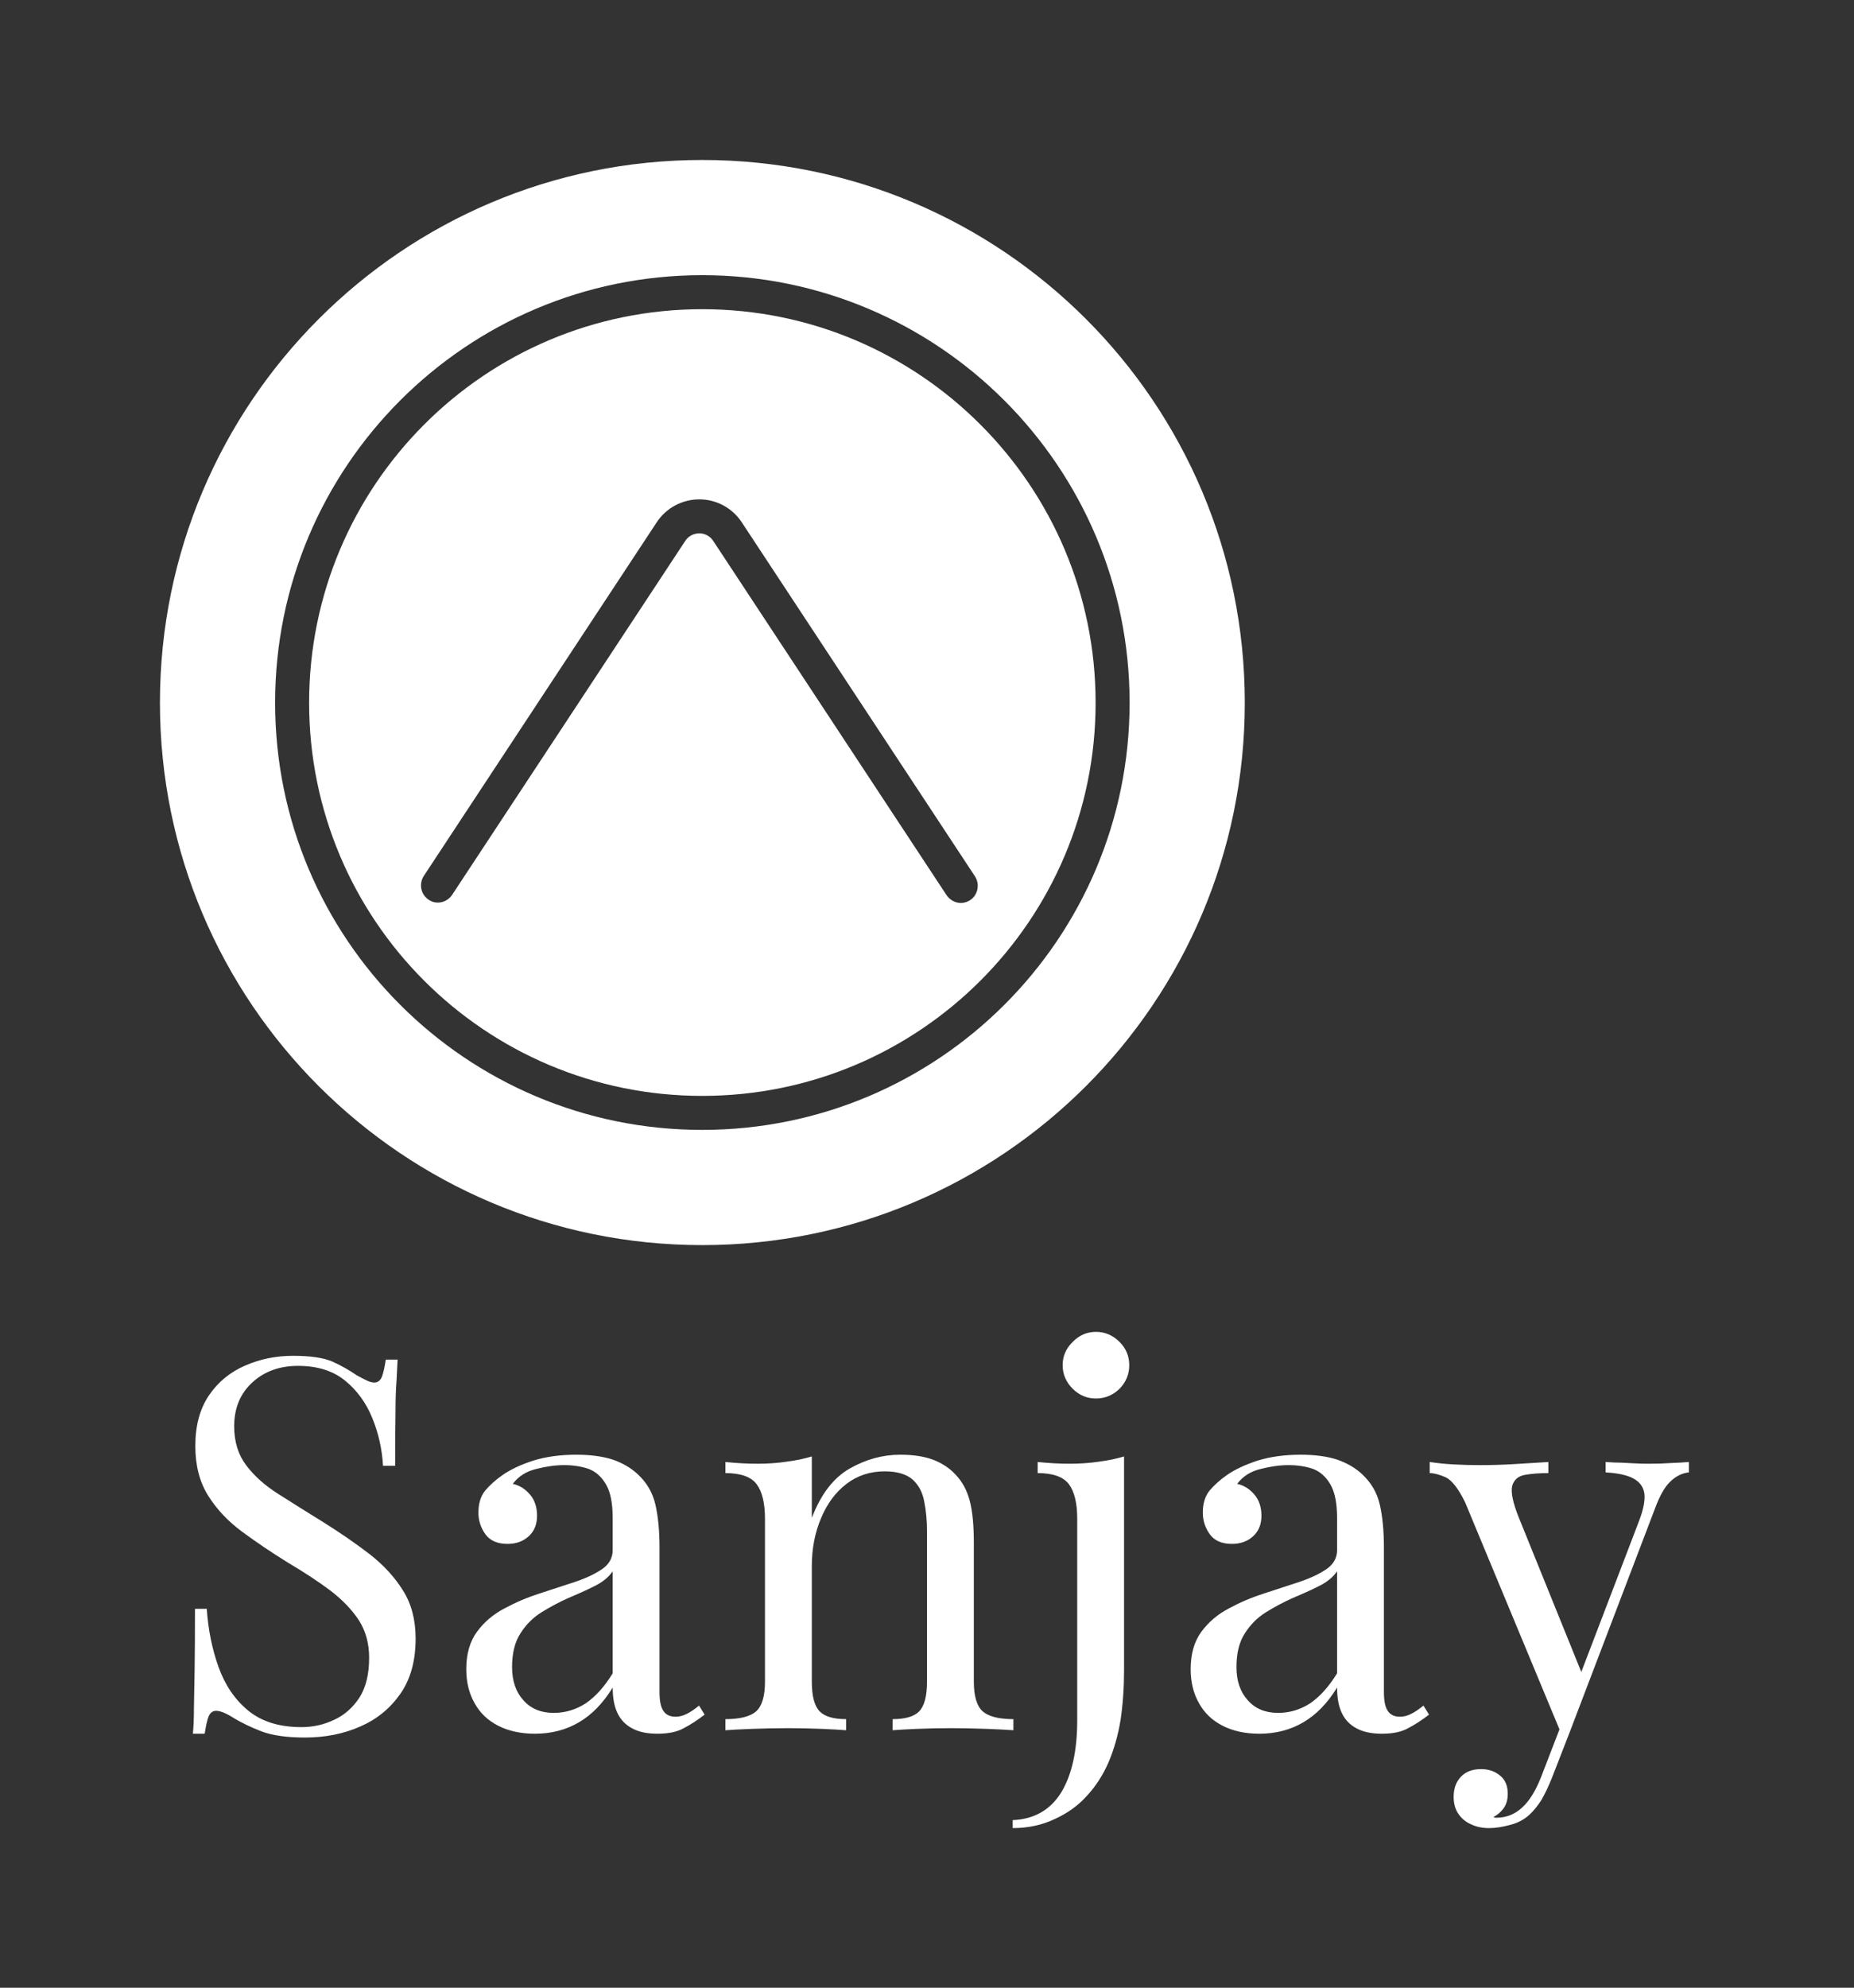 <svg xmlns="http://www.w3.org/2000/svg" version="1.1" xmlns:xlink="http://www.w3.org/1999/xlink" xmlns:svgjs="http://svgjs.dev/svgjs" viewBox="0 0 5.344 5.728"><rect x="0" y="0" width="5.344" height="5.728" fill="#333333" stroke="none"/><g transform="matrix(1,0,0,1,0.461,3.838)"><g><path d=" M 0.384 0.069 Q 0.459 0.069 0.498 0.086 Q 0.537 0.104 0.567 0.125 Q 0.585 0.135 0.596 0.14 Q 0.608 0.146 0.618 0.146 Q 0.633 0.146 0.64 0.129 Q 0.646 0.113 0.651 0.08 L 0.685 0.08 Q 0.684 0.105 0.682 0.14 Q 0.679 0.176 0.679 0.233 Q 0.678 0.291 0.678 0.386 L 0.643 0.386 Q 0.639 0.314 0.612 0.248 Q 0.585 0.182 0.533 0.14 Q 0.481 0.098 0.398 0.098 Q 0.318 0.098 0.266 0.146 Q 0.214 0.194 0.214 0.272 Q 0.214 0.339 0.249 0.385 Q 0.284 0.431 0.341 0.467 Q 0.399 0.504 0.467 0.546 Q 0.544 0.594 0.605 0.641 Q 0.666 0.689 0.701 0.746 Q 0.737 0.803 0.737 0.884 Q 0.737 0.98 0.693 1.043 Q 0.649 1.106 0.578 1.137 Q 0.506 1.169 0.418 1.169 Q 0.339 1.169 0.292 1.151 Q 0.246 1.133 0.213 1.113 Q 0.18 1.092 0.162 1.092 Q 0.147 1.092 0.14 1.109 Q 0.134 1.125 0.129 1.158 L 0.095 1.158 Q 0.098 1.127 0.098 1.084 Q 0.099 1.041 0.1 0.972 Q 0.101 0.903 0.101 0.798 L 0.135 0.798 Q 0.141 0.888 0.169 0.966 Q 0.197 1.044 0.254 1.091 Q 0.312 1.139 0.408 1.139 Q 0.458 1.139 0.502 1.118 Q 0.546 1.098 0.575 1.054 Q 0.603 1.01 0.603 0.939 Q 0.603 0.878 0.574 0.832 Q 0.544 0.786 0.492 0.746 Q 0.44 0.707 0.369 0.665 Q 0.298 0.621 0.237 0.576 Q 0.176 0.531 0.139 0.472 Q 0.102 0.413 0.102 0.329 Q 0.102 0.24 0.142 0.182 Q 0.181 0.125 0.246 0.097 Q 0.31 0.069 0.384 0.069 M 1.081 1.158 Q 1.02 1.158 0.975 1.135 Q 0.93 1.112 0.907 1.07 Q 0.883 1.028 0.883 0.972 Q 0.883 0.906 0.914 0.864 Q 0.945 0.822 0.993 0.797 Q 1.041 0.771 1.094 0.754 Q 1.147 0.737 1.195 0.721 Q 1.243 0.705 1.274 0.684 Q 1.305 0.663 1.305 0.629 L 1.305 0.536 Q 1.305 0.473 1.286 0.44 Q 1.267 0.407 1.236 0.395 Q 1.204 0.384 1.165 0.384 Q 1.128 0.384 1.085 0.395 Q 1.042 0.405 1.017 0.438 Q 1.045 0.444 1.066 0.468 Q 1.087 0.492 1.087 0.53 Q 1.087 0.567 1.063 0.589 Q 1.039 0.611 1.002 0.611 Q 0.958 0.611 0.938 0.583 Q 0.918 0.555 0.918 0.521 Q 0.918 0.482 0.937 0.458 Q 0.957 0.434 0.987 0.413 Q 1.021 0.389 1.076 0.371 Q 1.131 0.354 1.2 0.354 Q 1.261 0.354 1.305 0.368 Q 1.348 0.383 1.377 0.41 Q 1.416 0.446 1.428 0.497 Q 1.44 0.549 1.44 0.621 L 1.44 1.038 Q 1.44 1.076 1.451 1.092 Q 1.462 1.109 1.486 1.109 Q 1.503 1.109 1.518 1.101 Q 1.533 1.094 1.554 1.077 L 1.57 1.103 Q 1.539 1.127 1.51 1.142 Q 1.482 1.158 1.434 1.158 Q 1.39 1.158 1.362 1.143 Q 1.333 1.128 1.319 1.099 Q 1.305 1.07 1.305 1.025 Q 1.264 1.092 1.208 1.125 Q 1.152 1.158 1.081 1.158 M 1.135 1.098 Q 1.185 1.098 1.228 1.07 Q 1.27 1.041 1.305 0.984 L 1.305 0.69 Q 1.287 0.716 1.252 0.733 Q 1.218 0.75 1.177 0.767 Q 1.137 0.785 1.1 0.808 Q 1.063 0.831 1.039 0.869 Q 1.015 0.906 1.015 0.966 Q 1.015 1.026 1.048 1.062 Q 1.08 1.098 1.135 1.098 M 2.134 0.354 Q 2.191 0.354 2.23 0.369 Q 2.268 0.384 2.293 0.411 Q 2.322 0.441 2.334 0.486 Q 2.346 0.531 2.346 0.608 L 2.346 1.008 Q 2.346 1.071 2.372 1.094 Q 2.398 1.116 2.46 1.116 L 2.46 1.148 Q 2.434 1.146 2.382 1.144 Q 2.329 1.142 2.28 1.142 Q 2.23 1.142 2.183 1.144 Q 2.136 1.146 2.112 1.148 L 2.112 1.116 Q 2.166 1.116 2.188 1.094 Q 2.211 1.071 2.211 1.008 L 2.211 0.575 Q 2.211 0.528 2.203 0.489 Q 2.196 0.45 2.17 0.426 Q 2.143 0.402 2.089 0.402 Q 2.026 0.402 1.979 0.438 Q 1.932 0.474 1.906 0.536 Q 1.879 0.599 1.879 0.675 L 1.879 1.008 Q 1.879 1.071 1.902 1.094 Q 1.924 1.116 1.978 1.116 L 1.978 1.148 Q 1.954 1.146 1.907 1.144 Q 1.86 1.142 1.81 1.142 Q 1.761 1.142 1.708 1.144 Q 1.656 1.146 1.63 1.148 L 1.63 1.116 Q 1.692 1.116 1.718 1.094 Q 1.744 1.071 1.744 1.008 L 1.744 0.539 Q 1.744 0.471 1.72 0.439 Q 1.696 0.407 1.63 0.407 L 1.63 0.375 Q 1.678 0.38 1.723 0.38 Q 1.767 0.38 1.807 0.374 Q 1.846 0.369 1.879 0.359 L 1.879 0.536 Q 1.918 0.434 1.988 0.394 Q 2.058 0.354 2.134 0.354 M 2.458 1.43 L 2.458 1.407 Q 2.551 1.403 2.598 1.327 Q 2.644 1.251 2.644 1.119 L 2.644 0.539 Q 2.644 0.471 2.62 0.439 Q 2.596 0.407 2.53 0.407 L 2.53 0.375 Q 2.578 0.38 2.623 0.38 Q 2.667 0.38 2.707 0.374 Q 2.746 0.369 2.779 0.359 L 2.779 0.975 Q 2.779 1.05 2.769 1.118 Q 2.758 1.185 2.734 1.241 Q 2.71 1.296 2.671 1.338 Q 2.634 1.379 2.579 1.404 Q 2.524 1.43 2.458 1.43 M 2.698 2.220446049250313e-16 Q 2.737 2.220446049250313e-16 2.766 0.029 Q 2.794 0.057 2.794 0.096 Q 2.794 0.135 2.766 0.164 Q 2.737 0.192 2.698 0.192 Q 2.659 0.192 2.631 0.164 Q 2.602 0.135 2.602 0.096 Q 2.602 0.057 2.631 0.029 Q 2.659 2.220446049250313e-16 2.698 2.220446049250313e-16 M 3.169 1.158 Q 3.108 1.158 3.063 1.135 Q 3.018 1.112 2.995 1.07 Q 2.971 1.028 2.971 0.972 Q 2.971 0.906 3.002 0.864 Q 3.033 0.822 3.081 0.797 Q 3.129 0.771 3.182 0.754 Q 3.235 0.737 3.283 0.721 Q 3.331 0.705 3.362 0.684 Q 3.393 0.663 3.393 0.629 L 3.393 0.536 Q 3.393 0.473 3.374 0.44 Q 3.355 0.407 3.324 0.395 Q 3.292 0.384 3.253 0.384 Q 3.216 0.384 3.173 0.395 Q 3.13 0.405 3.105 0.438 Q 3.133 0.444 3.154 0.468 Q 3.175 0.492 3.175 0.53 Q 3.175 0.567 3.151 0.589 Q 3.127 0.611 3.09 0.611 Q 3.046 0.611 3.026 0.583 Q 3.006 0.555 3.006 0.521 Q 3.006 0.482 3.025 0.458 Q 3.045 0.434 3.075 0.413 Q 3.109 0.389 3.164 0.371 Q 3.219 0.354 3.288 0.354 Q 3.349 0.354 3.393 0.368 Q 3.436 0.383 3.465 0.41 Q 3.504 0.446 3.516 0.497 Q 3.528 0.549 3.528 0.621 L 3.528 1.038 Q 3.528 1.076 3.539 1.092 Q 3.55 1.109 3.574 1.109 Q 3.591 1.109 3.606 1.101 Q 3.621 1.094 3.642 1.077 L 3.658 1.103 Q 3.627 1.127 3.598 1.142 Q 3.57 1.158 3.522 1.158 Q 3.478 1.158 3.45 1.143 Q 3.421 1.128 3.407 1.099 Q 3.393 1.07 3.393 1.025 Q 3.352 1.092 3.296 1.125 Q 3.24 1.158 3.169 1.158 M 3.223 1.098 Q 3.273 1.098 3.316 1.07 Q 3.358 1.041 3.393 0.984 L 3.393 0.69 Q 3.375 0.716 3.34 0.733 Q 3.306 0.75 3.265 0.767 Q 3.225 0.785 3.188 0.808 Q 3.151 0.831 3.127 0.869 Q 3.103 0.906 3.103 0.966 Q 3.103 1.026 3.136 1.062 Q 3.168 1.098 3.223 1.098 M 4.407 0.375 L 4.407 0.405 Q 4.378 0.408 4.354 0.431 Q 4.33 0.453 4.309 0.51 L 4.063 1.155 L 4.038 1.155 L 3.762 0.491 Q 3.733 0.432 3.706 0.419 Q 3.678 0.407 3.66 0.407 L 3.66 0.375 Q 3.693 0.38 3.729 0.382 Q 3.765 0.384 3.807 0.384 Q 3.853 0.384 3.905 0.381 Q 3.957 0.378 4.002 0.375 L 4.002 0.407 Q 3.964 0.407 3.935 0.412 Q 3.906 0.417 3.898 0.443 Q 3.891 0.47 3.916 0.533 L 4.101 0.99 L 4.092 0.993 L 4.263 0.546 Q 4.282 0.497 4.279 0.467 Q 4.275 0.438 4.248 0.423 Q 4.221 0.408 4.167 0.405 L 4.167 0.375 Q 4.194 0.377 4.213 0.377 Q 4.233 0.378 4.252 0.379 Q 4.27 0.38 4.293 0.38 Q 4.327 0.38 4.355 0.378 Q 4.383 0.377 4.407 0.375 M 4.063 1.155 L 4.012 1.286 Q 3.997 1.323 3.982 1.349 Q 3.966 1.374 3.948 1.391 Q 3.924 1.413 3.891 1.421 Q 3.858 1.43 3.831 1.43 Q 3.802 1.43 3.779 1.419 Q 3.756 1.409 3.742 1.388 Q 3.729 1.368 3.729 1.34 Q 3.729 1.304 3.75 1.282 Q 3.771 1.26 3.808 1.26 Q 3.84 1.26 3.862 1.278 Q 3.885 1.296 3.885 1.331 Q 3.885 1.356 3.873 1.373 Q 3.861 1.389 3.844 1.398 Q 3.847 1.4 3.85 1.4 Q 3.852 1.4 3.853 1.4 Q 3.894 1.4 3.925 1.372 Q 3.957 1.344 3.981 1.283 L 4.035 1.143 L 4.063 1.155" fill="#ffffff" fill-rule="nonzero"></path></g><g></g><g clip-path="url(#SvgjsClipPath1001)"><g clip-path="url(#SvgjsClipPath1000e6ba11c0-e9ab-4c7d-9607-843dbdd5aa90)"><path d=" M 1.563 -0.68 C 2.189 -0.68 2.697 -1.187 2.697 -1.813 C 2.697 -2.439 2.189 -2.947 1.563 -2.947 C 0.937 -2.947 0.43 -2.439 0.43 -1.813 C 0.43 -1.187 0.937 -0.68 1.563 -0.68 Z M 1.514 -2.279 C 1.523 -2.293 1.538 -2.301 1.555 -2.301 C 1.571 -2.301 1.586 -2.293 1.595 -2.279 L 2.267 -1.259 C 2.277 -1.244 2.294 -1.235 2.311 -1.236 C 2.329 -1.237 2.345 -1.248 2.352 -1.263 C 2.36 -1.279 2.359 -1.298 2.349 -1.313 L 1.677 -2.333 C 1.65 -2.374 1.604 -2.399 1.555 -2.399 C 1.505 -2.399 1.459 -2.374 1.432 -2.333 L 0.76 -1.313 C 0.746 -1.29 0.752 -1.26 0.775 -1.245 C 0.797 -1.23 0.827 -1.237 0.842 -1.259 Z" fill="#ffffff" transform="matrix(1,0,0,1,0,0)" fill-rule="evenodd"></path></g><g clip-path="url(#SvgjsClipPath1000e6ba11c0-e9ab-4c7d-9607-843dbdd5aa90)"><path d=" M 3.127 -1.813 C 3.127 -0.95 2.427 -0.25 1.563 -0.25 C 0.7 -0.25 1.98370657190599e-16 -0.95 0 -1.813 C 0 -2.677 0.7 -3.377 1.563 -3.377 C 2.427 -3.377 3.127 -2.677 3.127 -1.813 Z M 1.563 -0.582 C 2.243 -0.582 2.795 -1.133 2.795 -1.813 C 2.795 -2.493 2.243 -3.045 1.563 -3.045 C 0.883 -3.045 0.332 -2.493 0.332 -1.813 C 0.332 -1.133 0.883 -0.582 1.563 -0.582 Z" fill="#ffffff" transform="matrix(1,0,0,1,0,0)" fill-rule="evenodd"></path></g></g></g><defs><clipPath id="SvgjsClipPath1001"><path d=" M 0 -3.377 h 3.127 v 3.127 h -3.127 Z"></path></clipPath><clipPath id="SvgjsClipPath1000e6ba11c0-e9ab-4c7d-9607-843dbdd5aa90"><path d=" M 0 -3.377 L 3.127 -3.377 L 3.127 -0.25 L 0 -0.25 Z"></path></clipPath></defs></svg>